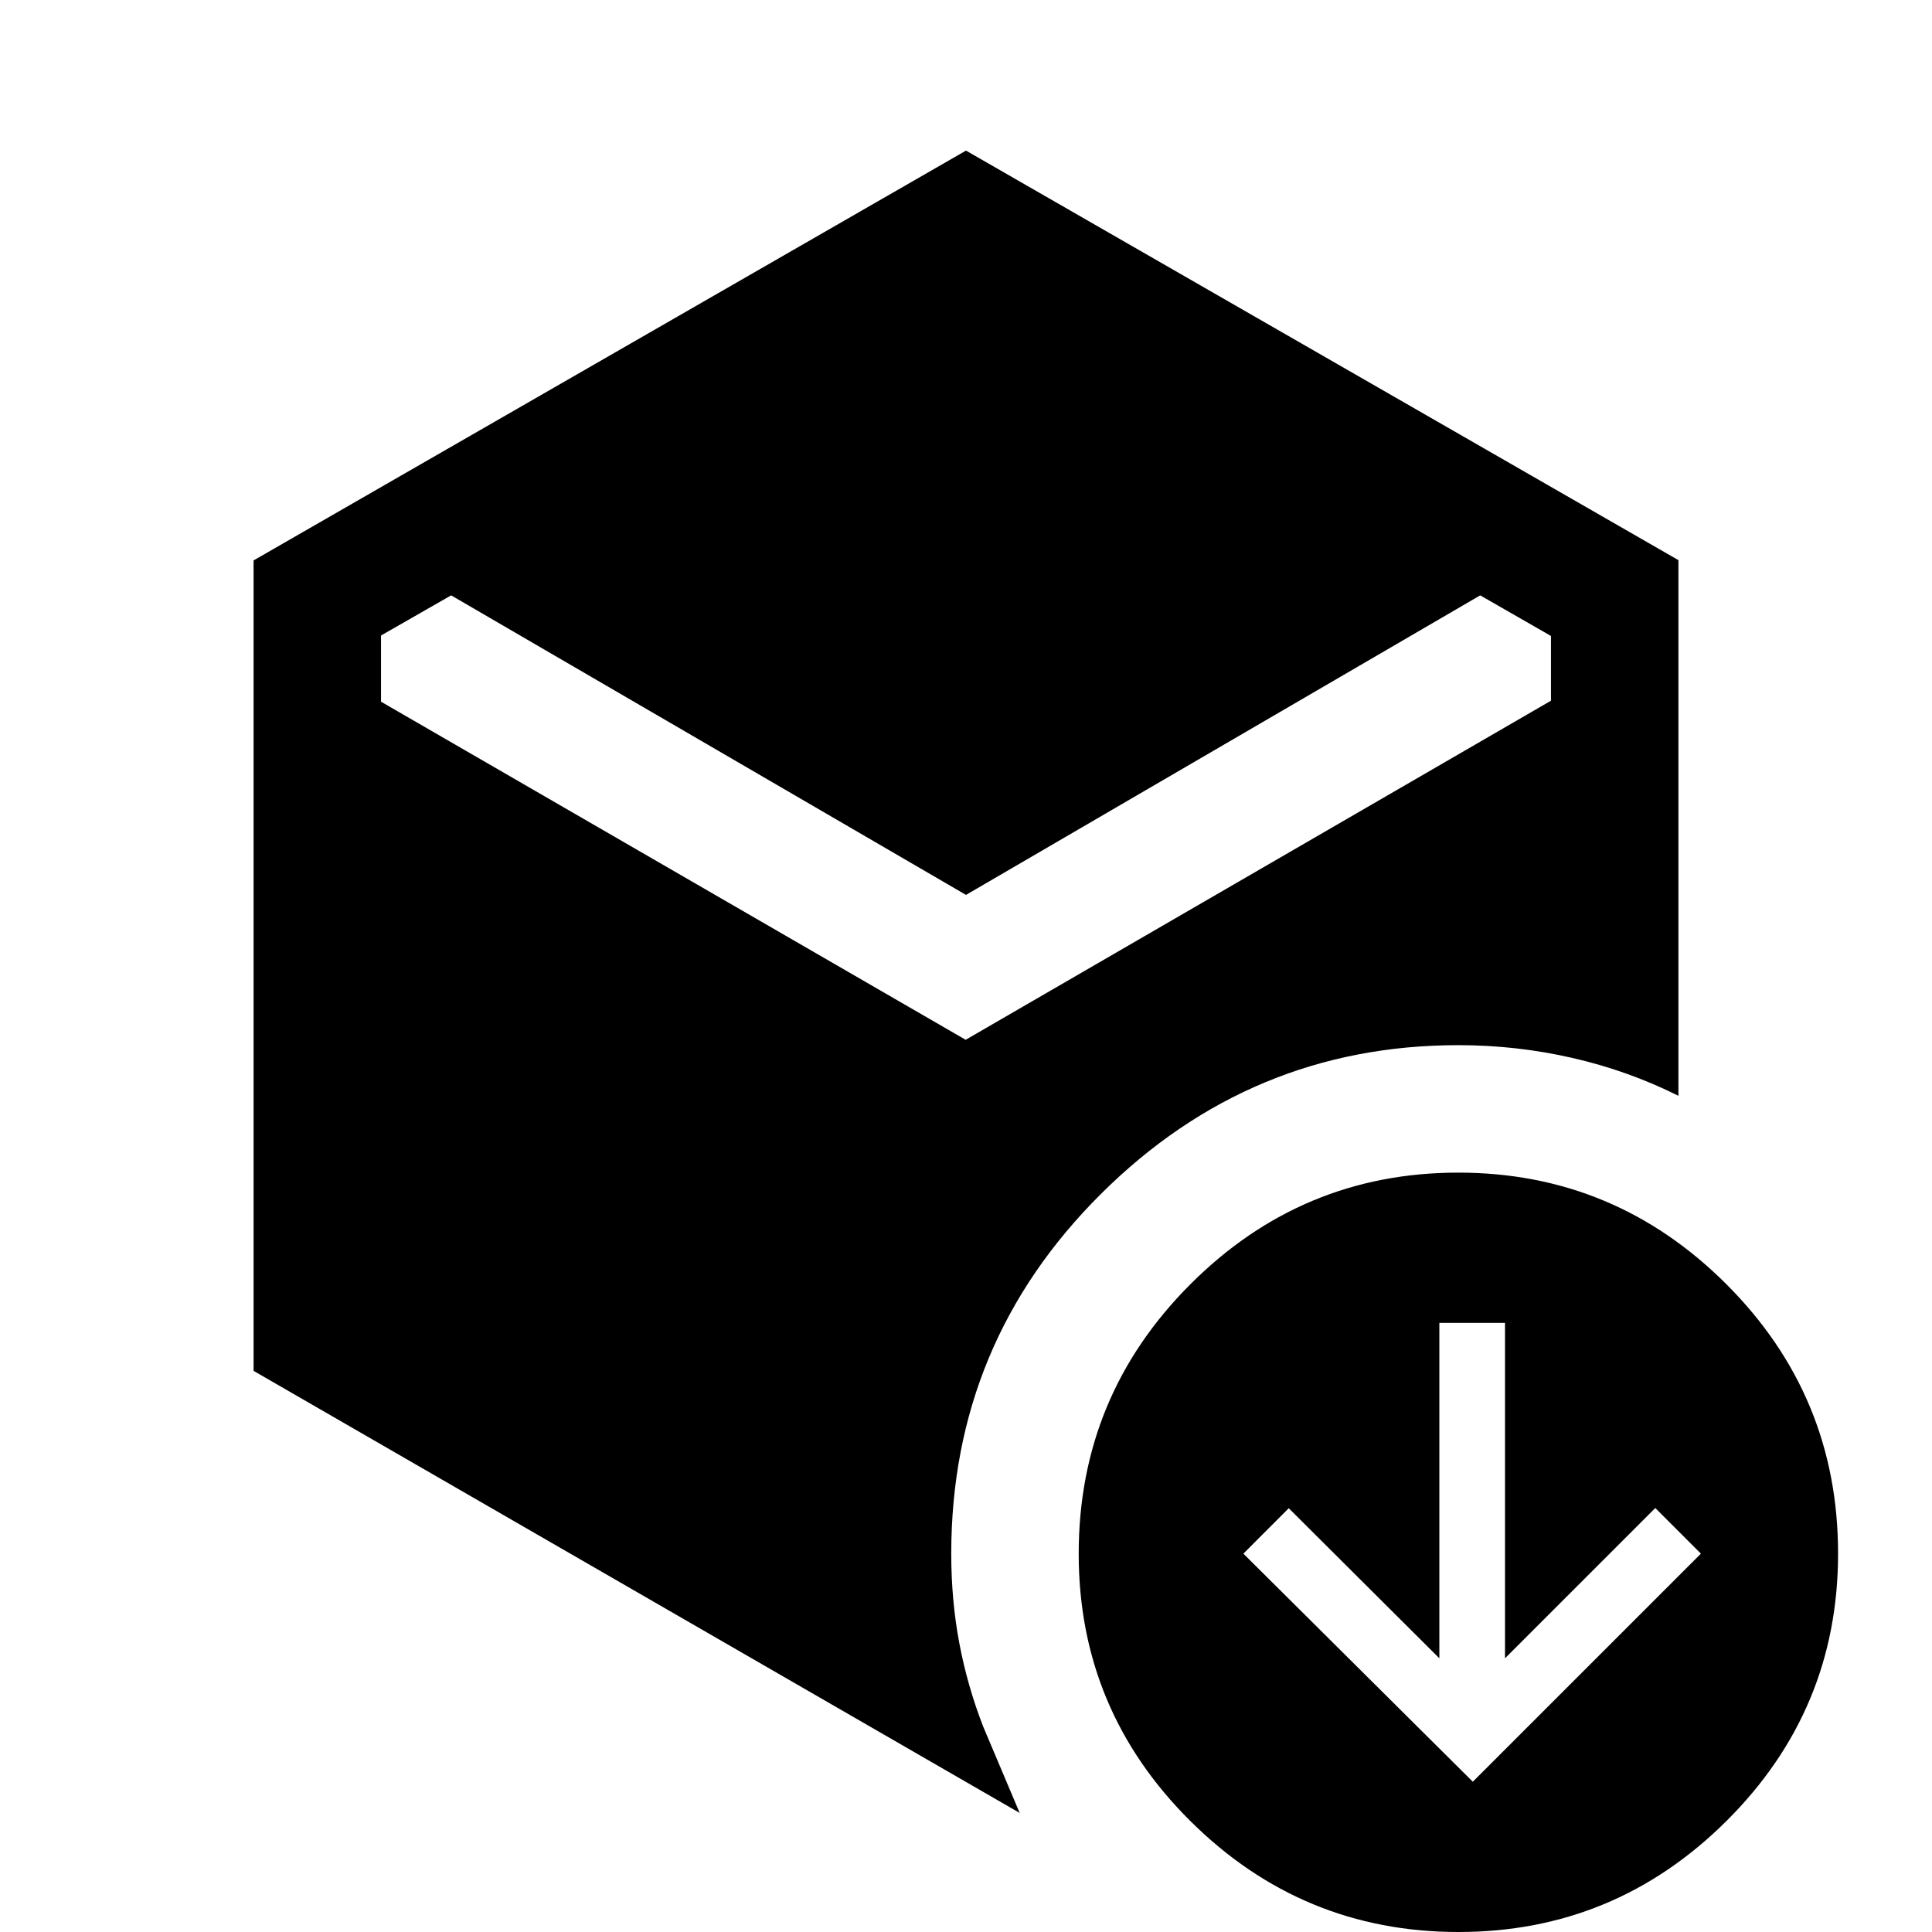 <svg xmlns="http://www.w3.org/2000/svg" height="40" viewBox="0 -960 960 960" width="40"><path d="M731.83-74.67 845.17-188l-22.67-22.67L747.83-136v-166.67h-32.62V-136l-74.84-74.57L617.83-188l114 113.33ZM480-515.33 224.17-664.17l-34.84 19.95v32.89l290.5 168 290.84-168.5v-32.16l-35.17-20.18L480-515.33Zm-354 236.5v-402.7l354-203.64 354 203.5v266.17q-25-12.5-52.74-18.83-27.74-6.34-56.59-6.34-103.36 0-177.68 73.99-74.32 73.99-74.32 178.68 0 23.17 4 44.42t11.83 41.41l18.17 43L126-278.83ZM724.71 0Q647 0 591.5-55.12 536-110.24 536-187.96q0-78.37 55.46-133.87 55.45-55.5 133.16-55.5t133.21 55.45q55.5 55.46 55.5 133.84 0 77.71-55.45 132.87Q802.42 0 724.71 0Z"/></svg>